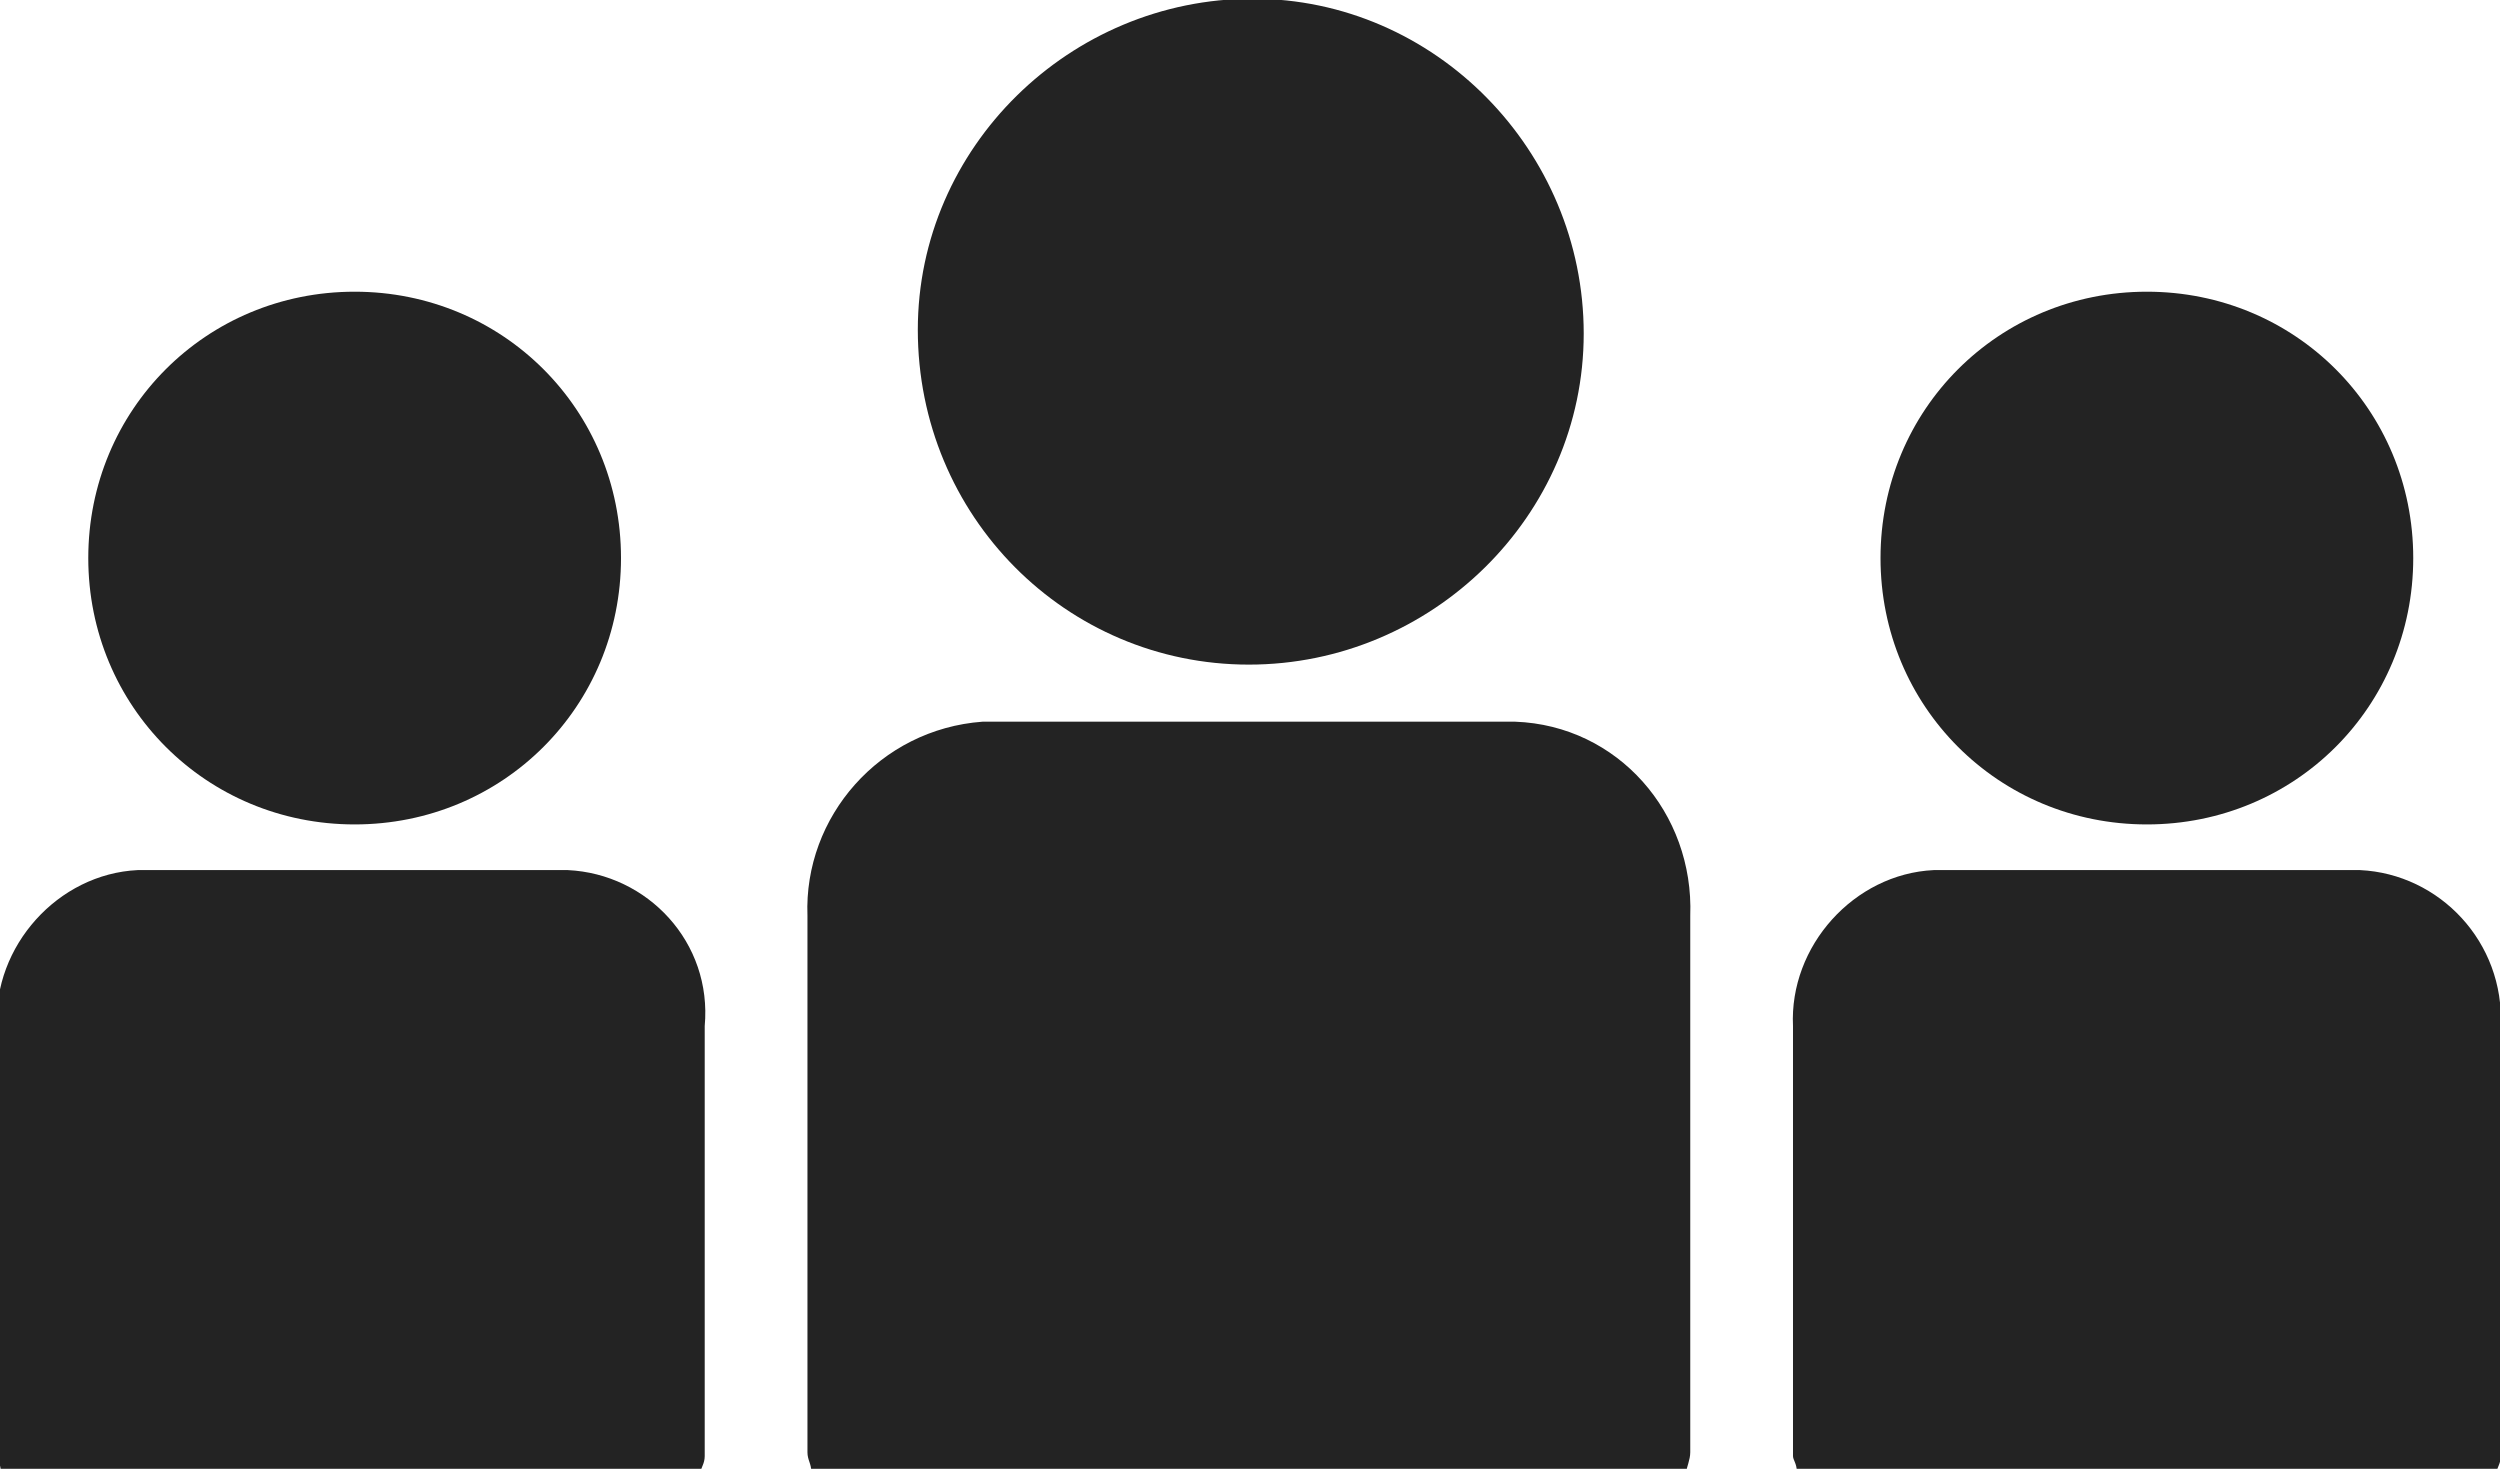 <?xml version="1.0" encoding="utf-8"?>
<!-- Generator: Adobe Illustrator 22.0.1, SVG Export Plug-In . SVG Version: 6.00 Build 0)  -->
<svg version="1.1" id="Layer_1" xmlns="http://www.w3.org/2000/svg" xmlns:xlink="http://www.w3.org/1999/xlink" x="0px" y="0px"
	 viewBox="0 0 65.7 38.6" style="enable-background:new 0 0 65.7 38.6;" xml:space="preserve">
<style type="text/css">
	.st0{fill:#232323;}
</style>
<g id="about-us" transform="translate(1091.52 1460.966)">
	<g id="Group_28" transform="translate(0 0)">
		<path id="Path_200" class="st0" d="M-1058.7-1443.5c4.8,0,8.8-3.9,8.8-8.7s-3.9-8.8-8.7-8.8s-8.8,3.9-8.8,8.7c0,0,0,0,0,0
			C-1067.4-1447.4-1063.5-1443.5-1058.7-1443.5z"/>
		<path id="Path_201" class="st0" d="M-1051.7-1442h-14c-2.7,0.2-4.7,2.5-4.6,5.1v14.1c0,0.2,0.1,0.3,0.1,0.5h23
			c0-0.1,0.1-0.3,0.1-0.5v-14.1C-1047-1439.6-1049-1441.9-1051.7-1442z"/>
		<path id="Path_202" class="st0" d="M-1035.1-1439.3c3.9,0,7-3.1,7-7c0-3.9-3.1-7-7-7c-3.9,0-7,3.1-7,7c0,0,0,0,0,0
			C-1042.1-1442.4-1039-1439.3-1035.1-1439.3C-1035.1-1439.3-1035.1-1439.3-1035.1-1439.3z"/>
		<path id="Path_203" class="st0" d="M-1029.5-1438.1h-11.2c-2.1,0.1-3.8,2-3.7,4.1v11.3c0,0.1,0.1,0.2,0.1,0.4h18.4
			c0-0.1,0.1-0.2,0.1-0.4v-11.3C-1025.7-1436.2-1027.4-1438-1029.5-1438.1z"/>
		<path id="Path_204" class="st0" d="M-1082.2-1439.3c3.9,0,7-3.1,7-7c0-3.9-3.1-7-7-7c-3.9,0-7,3.1-7,7c0,0,0,0,0,0
			C-1089.2-1442.4-1086.1-1439.3-1082.2-1439.3C-1082.2-1439.3-1082.2-1439.3-1082.2-1439.3z"/>
		<path id="Path_205" class="st0" d="M-1076.6-1438.1h-11.3c-2.1,0.1-3.8,2-3.7,4.1v11.3c0,0.1,0.1,0.2,0.1,0.4h18.4
			c0-0.1,0.1-0.2,0.1-0.4v-11.3C-1072.8-1436.2-1074.5-1438-1076.6-1438.1z"/>
	</g>
</g>
</svg>

